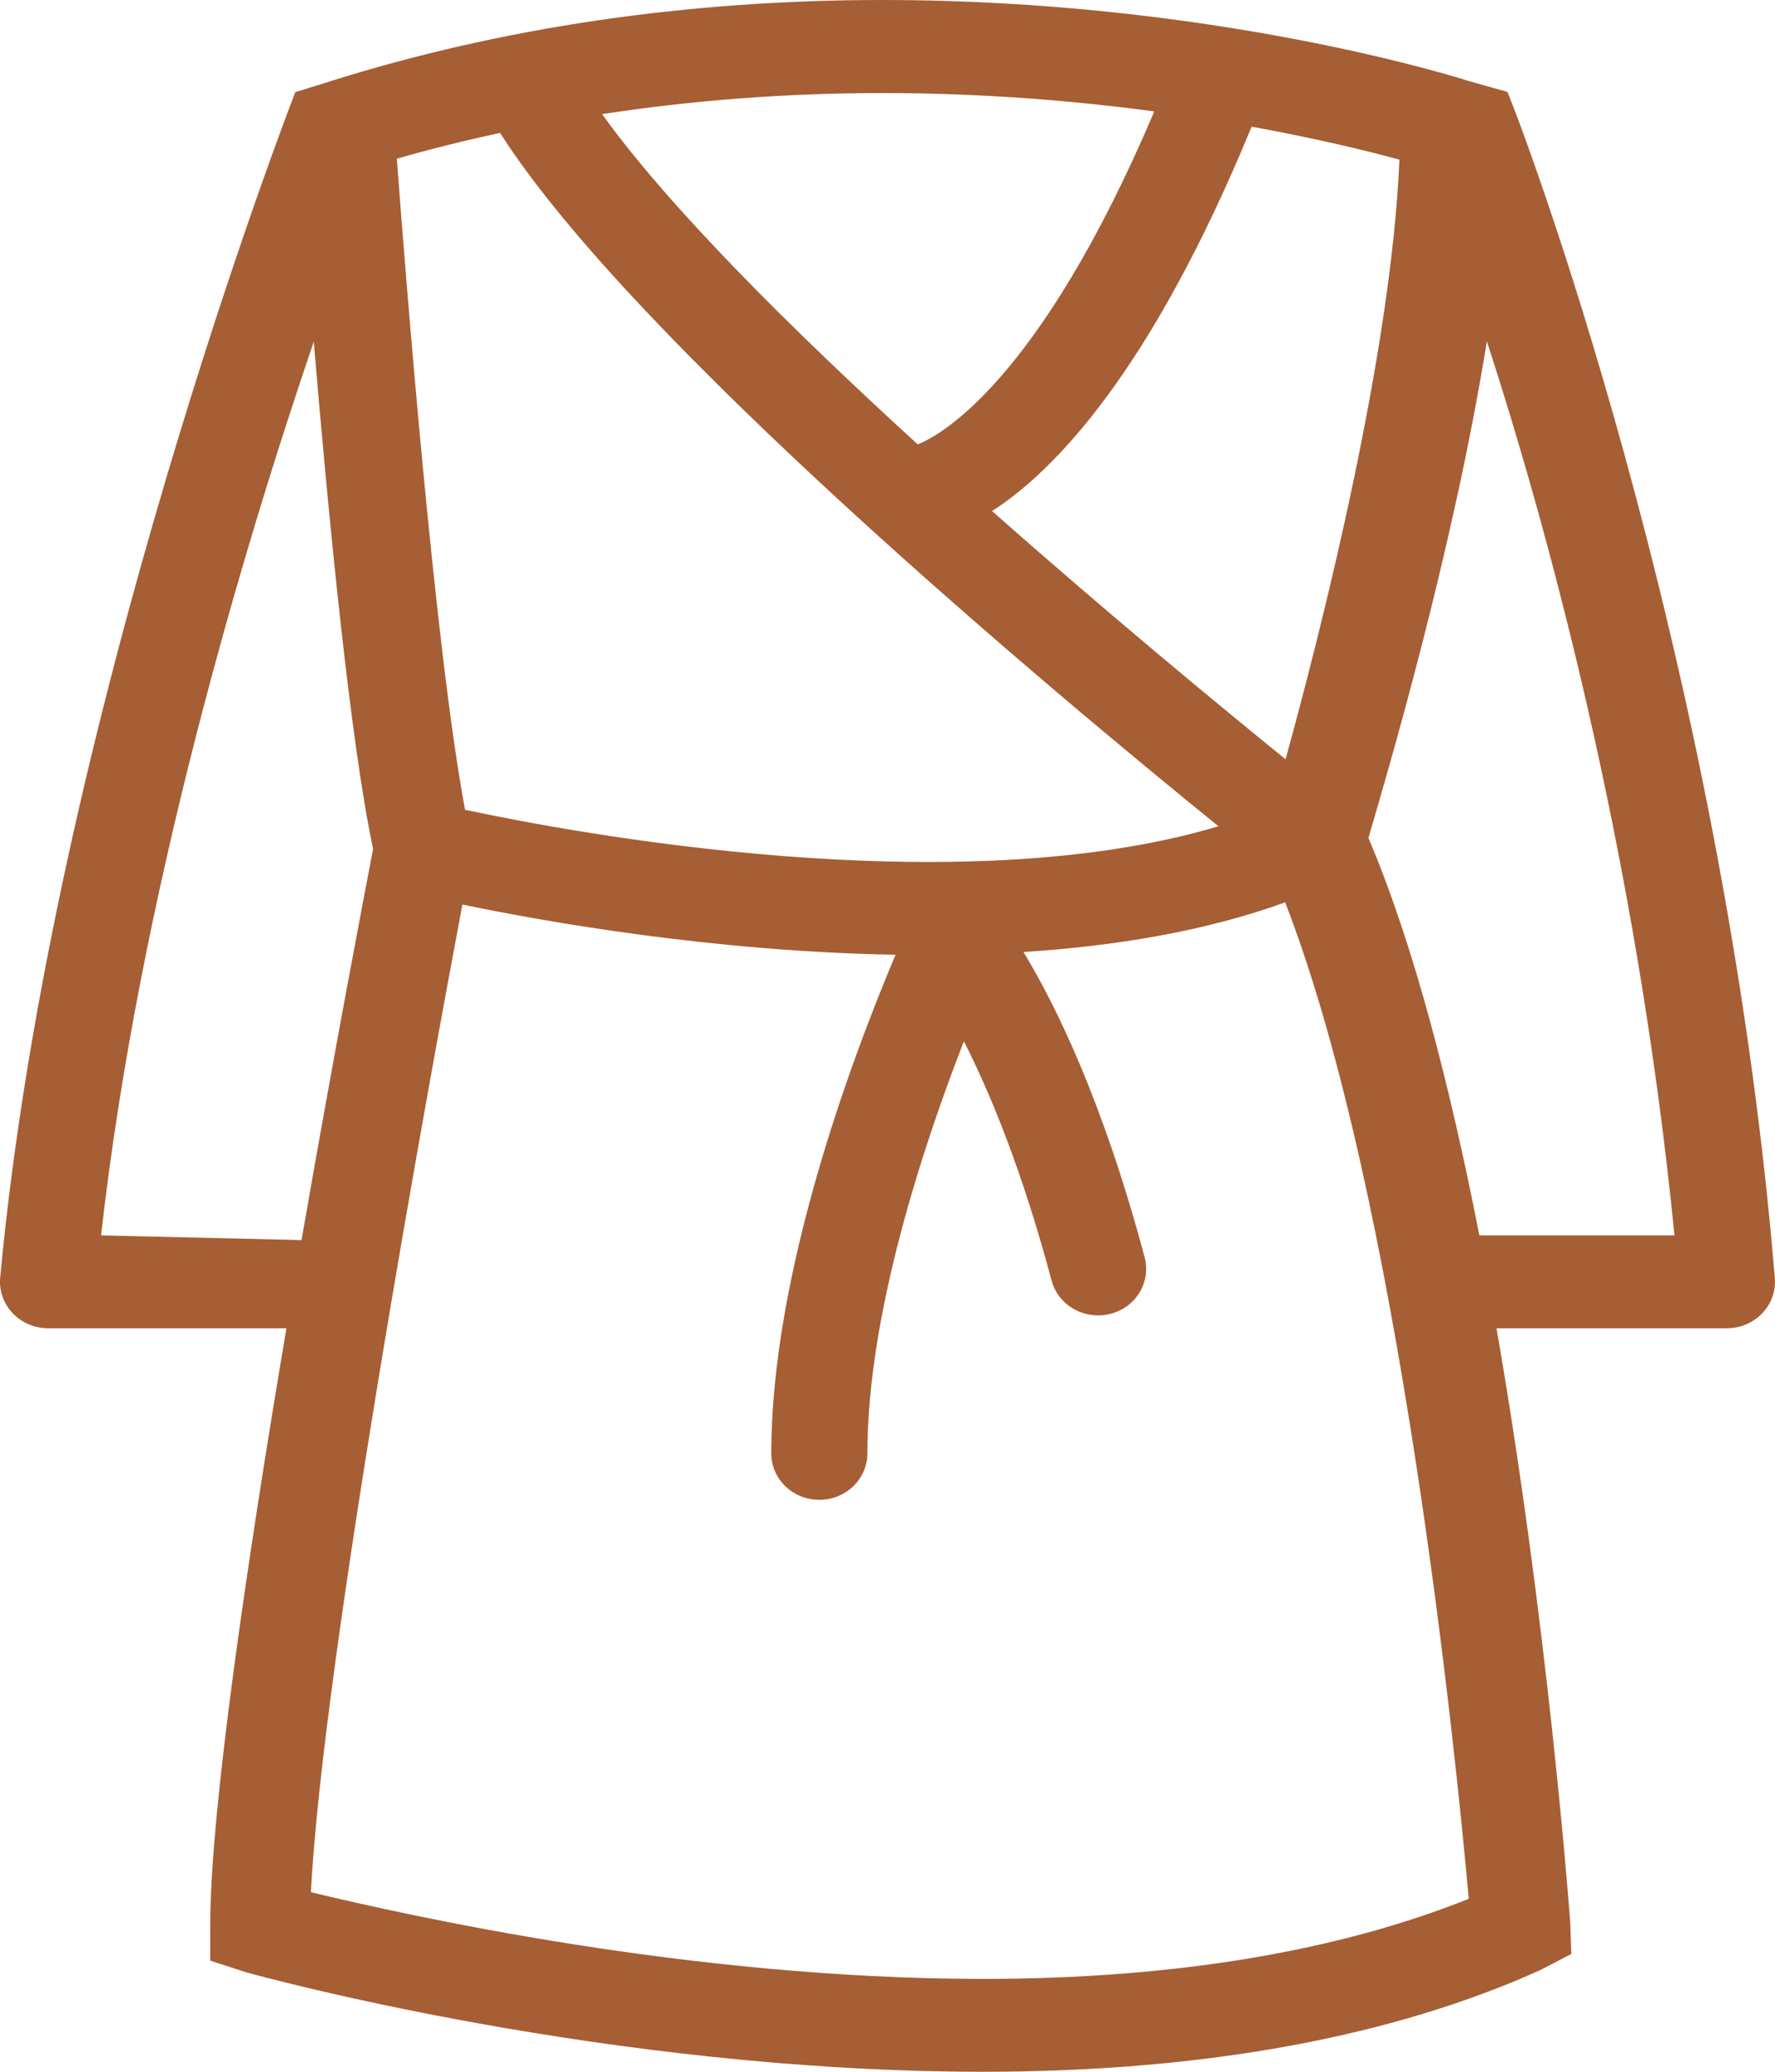 <svg width="30" height="35" viewBox="0 0 30 35" fill="none" xmlns="http://www.w3.org/2000/svg">
<g id="Group 3607">
<path id="Vector" d="M25.476 1.552L24.83 1.371C24.661 1.315 20.503 0 14.915 0C11.625 0 8.489 0.46 5.597 1.368L4.991 1.557C4.95 1.657 0.88 12.161 0.003 21.584C-0.017 21.803 0.059 22.021 0.213 22.184C0.367 22.347 0.584 22.439 0.812 22.439H4.841C4.181 26.351 3.553 30.583 3.553 32.529V33.123L4.175 33.324C4.421 33.391 10.28 35 16.617 35H16.619C20.394 35 23.571 34.395 26.038 33.28L26.557 33.01L26.539 32.47C26.514 32.149 26.153 27.386 25.293 22.439H29.188C29.415 22.439 29.631 22.347 29.785 22.186C29.939 22.025 30.015 21.809 29.997 21.591C29.119 10.979 25.636 1.895 25.476 1.552L25.476 1.552ZM21.728 12.827C20.637 11.943 18.752 10.389 16.767 8.634C17.808 7.965 19.443 6.298 21.154 2.14C22.269 2.343 23.133 2.555 23.652 2.697C23.517 5.988 22.322 10.673 21.728 12.827V12.827ZM14.916 1.572C16.615 1.572 18.172 1.704 19.509 1.882C17.544 6.507 15.847 7.376 15.511 7.507C13.377 5.56 11.311 3.507 10.176 1.928C11.708 1.694 13.29 1.572 14.916 1.572L14.916 1.572ZM8.452 2.245C10.706 5.78 17.853 11.739 20.594 13.959C16.151 15.284 9.677 14.069 7.86 13.68C7.352 10.97 6.856 4.677 6.707 2.681C7.279 2.516 7.862 2.373 8.452 2.245L8.452 2.245ZM1.708 20.87C2.357 15.115 4.119 9.248 5.303 5.771C5.545 8.66 5.917 12.518 6.306 14.342C6.172 15.04 5.65 17.764 5.096 20.95L1.708 20.87ZM16.618 33.431H16.616C11.662 33.431 6.904 32.362 5.255 31.967C5.451 28.077 7.277 18.141 7.815 15.281C9.194 15.568 12.058 16.077 15.136 16.129C14.381 17.918 13.036 21.527 13.036 24.553C13.036 24.987 13.4 25.338 13.848 25.338C14.296 25.338 14.66 24.986 14.66 24.553C14.66 22.231 15.58 19.418 16.291 17.591C16.721 18.437 17.27 19.745 17.773 21.633C17.867 21.987 18.197 22.222 18.559 22.222C18.625 22.222 18.693 22.214 18.762 22.197C19.196 22.09 19.457 21.662 19.346 21.241C18.633 18.568 17.819 16.94 17.298 16.083C18.845 15.984 20.371 15.733 21.721 15.244C23.666 20.253 24.611 29.704 24.824 32.078C22.647 32.95 19.89 33.431 16.617 33.431L16.618 33.431ZM25.003 20.87C24.516 18.383 23.898 15.963 23.128 14.156C23.434 13.112 24.555 9.333 25.13 5.766C26.111 8.781 27.651 14.303 28.301 20.87L25.003 20.87V20.87Z" fill="#A65E34"/>
</g>
</svg>
